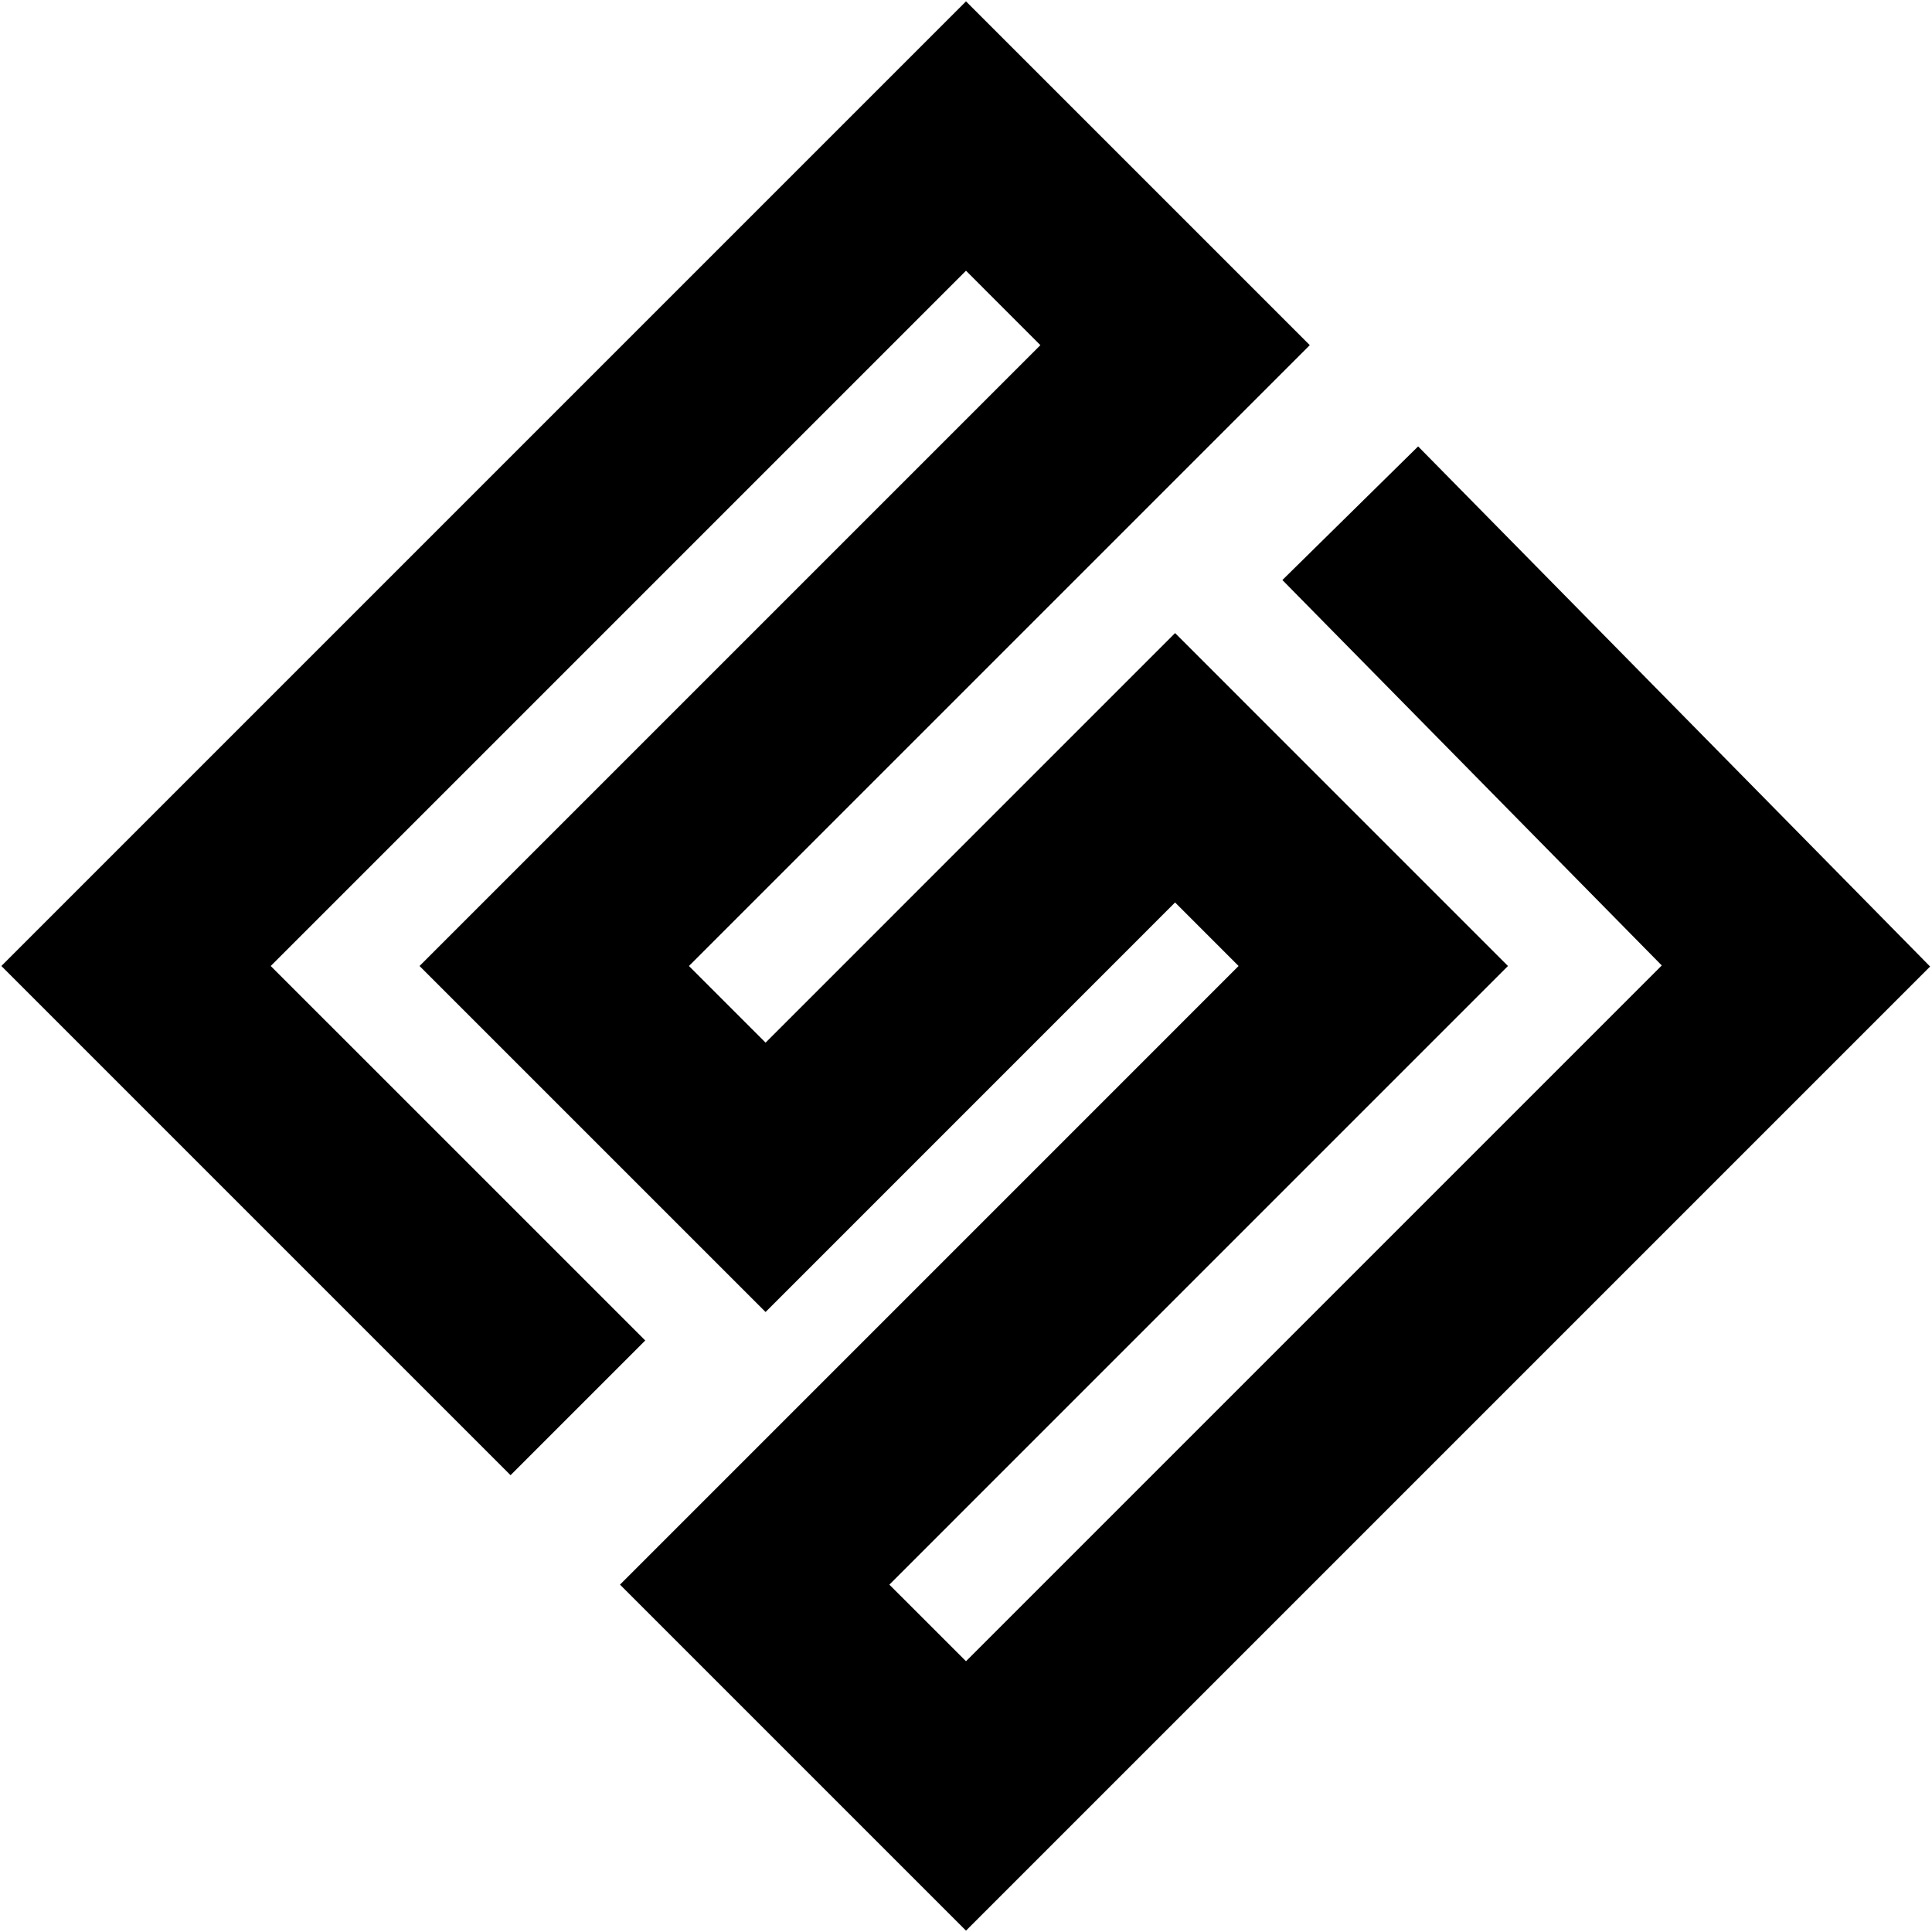 <svg width="54" height="54" viewBox="0 0 54 54" fill="none" xmlns="http://www.w3.org/2000/svg">
<path d="M0.038 27L27 0.038L36.609 9.647L19.256 27L21.398 29.142L32.844 17.695L42.148 27L24.858 44.291L27 46.432L46.447 26.985L35.843 16.212L39.637 12.477L53.947 27.015L27 53.962L17.329 44.291L34.619 27L32.844 25.224L21.398 36.671L11.726 27L29.079 9.647L27 7.567L7.567 27L18.035 37.467L14.27 41.232L0.038 27Z" fill="black"/>
</svg>
